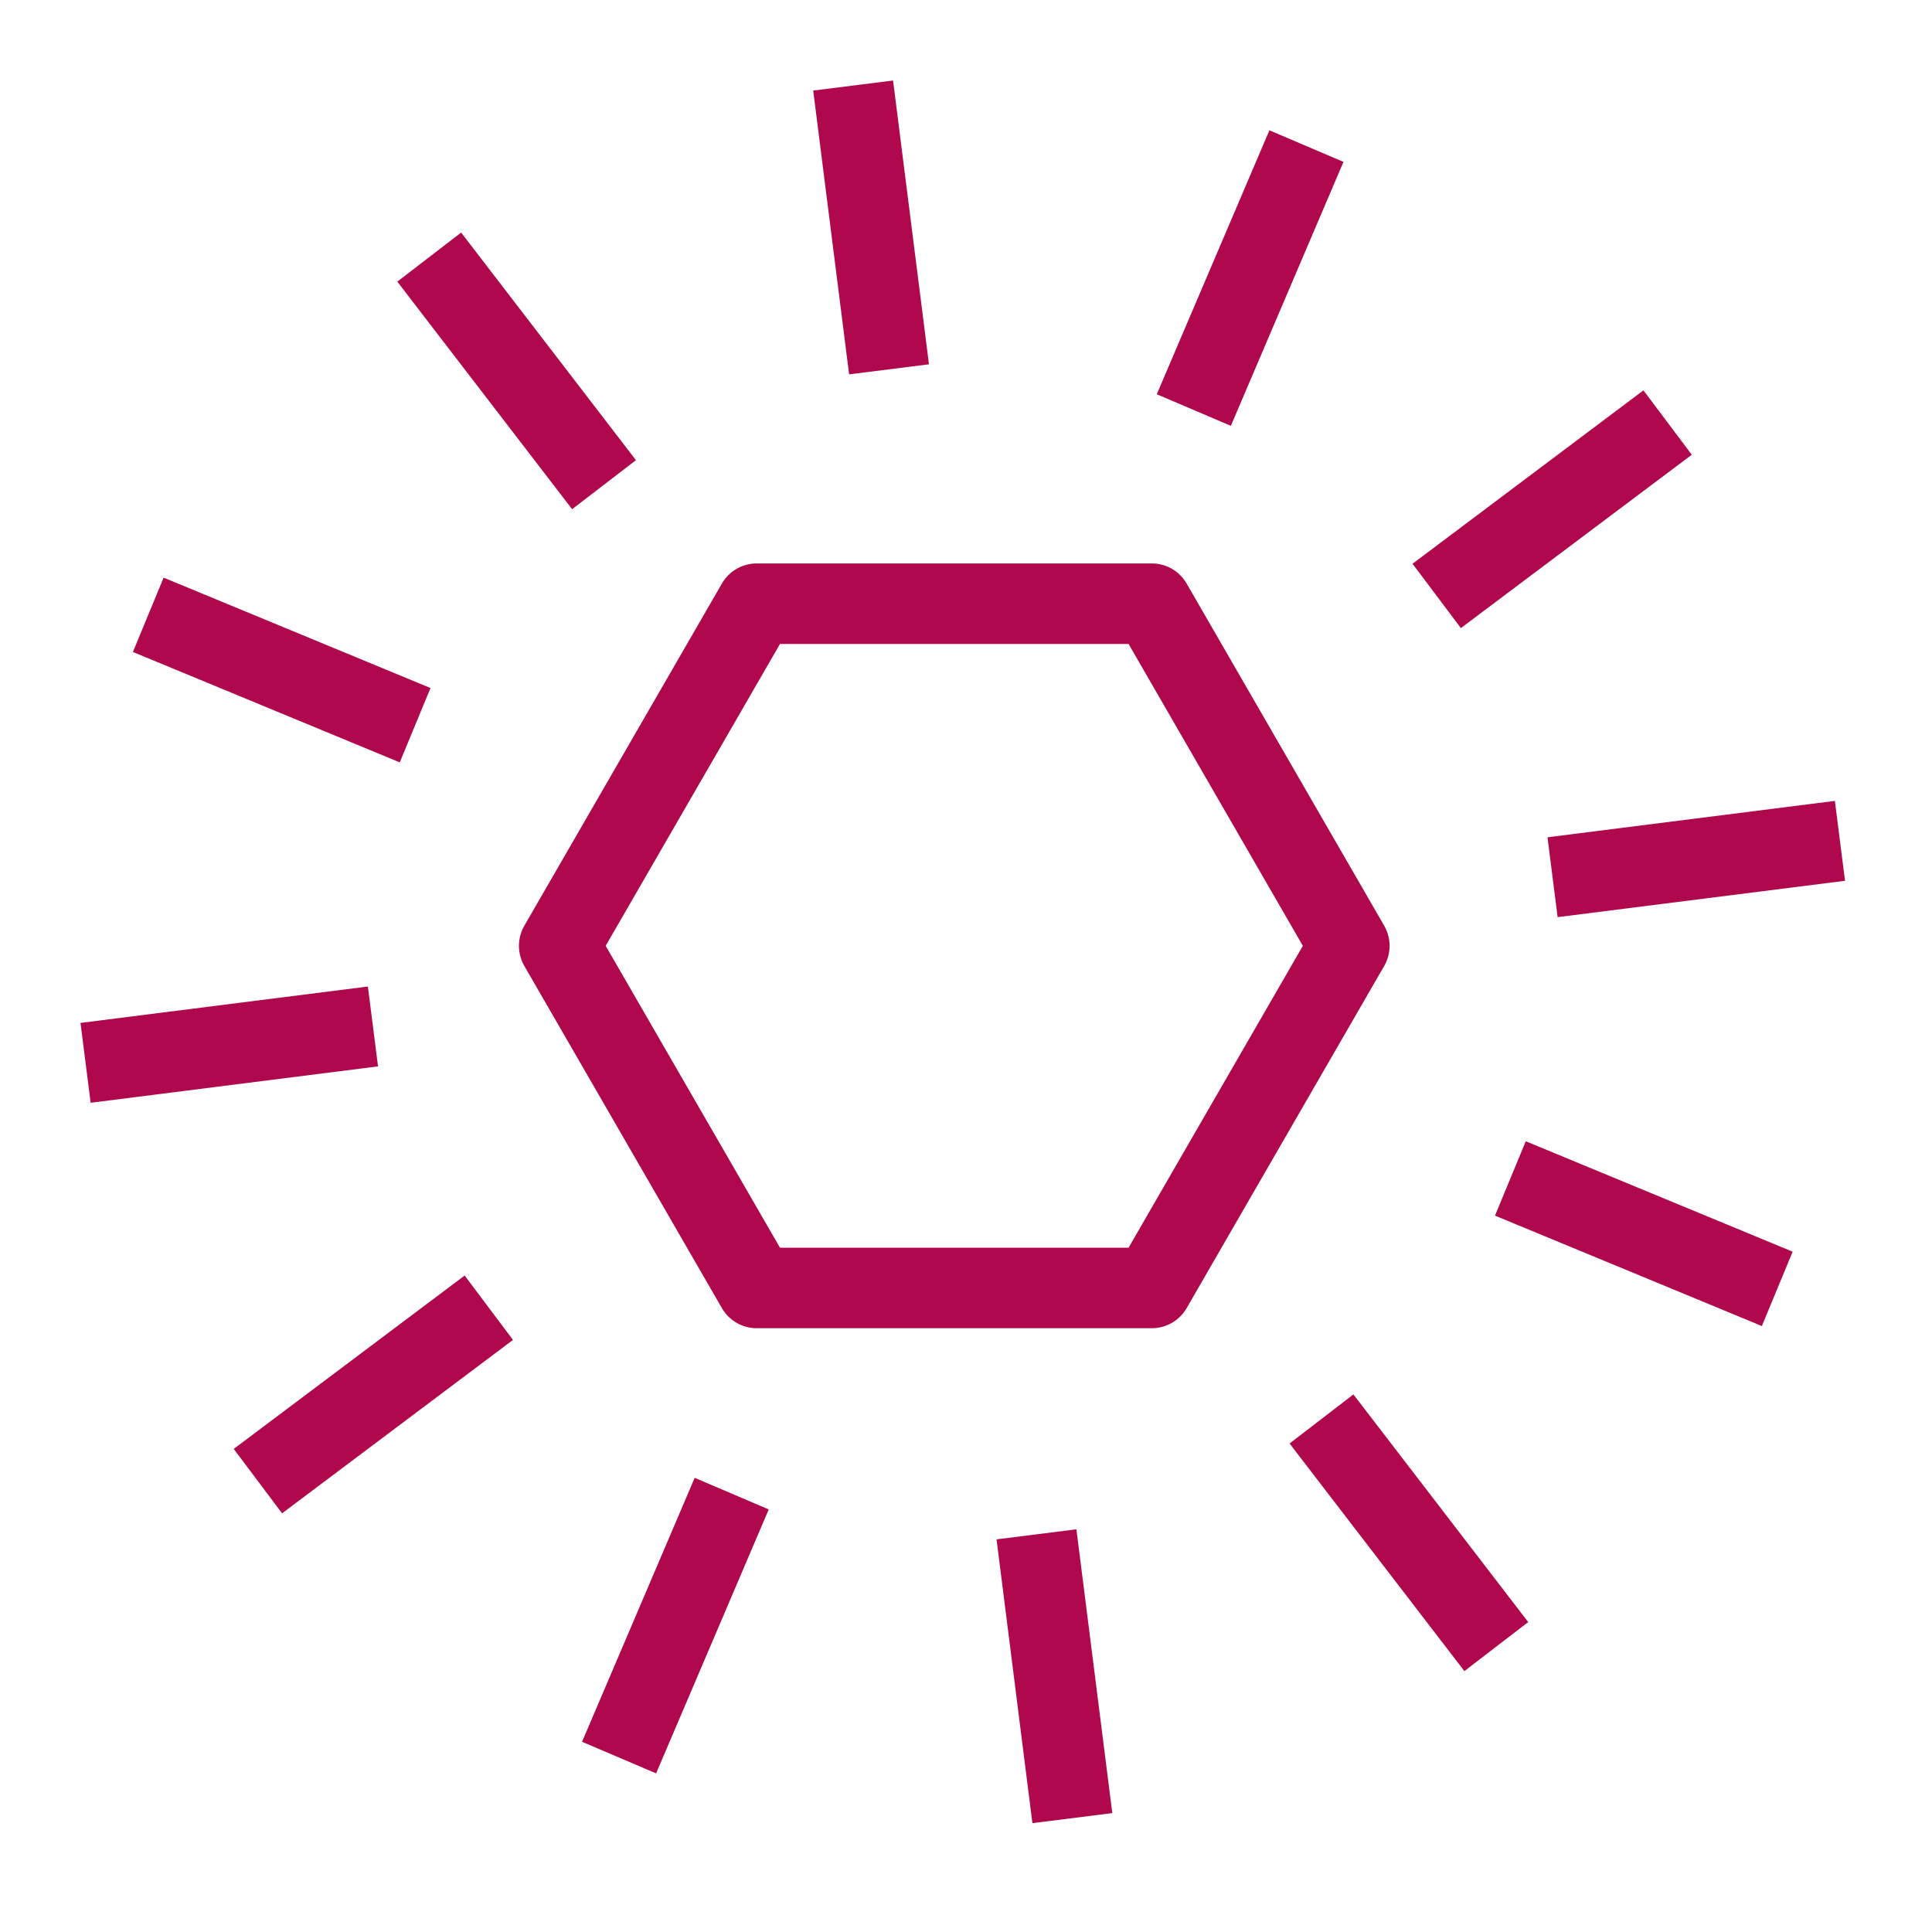 <svg class="w-6 h-6" height="48" width="48" xmlns="http://www.w3.org/2000/svg"><path d="M30.58 10.58l-1.84-.785 2.798-6.558 1.84.785-2.798 6.558zm5.715 5.025l-1.201-1.599 5.737-4.308 1.201 1.6-5.737 4.307zm2.152 5.197l7.14-.904.252 1.985-7.14.903-.252-1.984zm-.54 7.552l6.631 2.744-.765 1.847-6.63-2.743.764-1.848zm-4.282 6.29l4.343 5.656-1.586 1.218-4.343-5.655 1.586-1.219zm-6.882 3.351l.892 7.051-1.985.25-.891-7.051 1.984-.25zm-9.484-1.279l1.84.785-2.798 6.558-1.84-.785 2.798-6.558zm-5.715-5.026l1.201 1.6-5.737 4.308-1.201-1.6 5.737-4.308zm-2.152-5.196l-7.14.904L2 25.414l7.14-.904.252 1.984zm.54-7.553l-6.63-2.743.763-1.847 6.631 2.743-.764 1.847zm4.282-6.29L9.871 6.997l1.586-1.219 4.343 5.655-1.586 1.218zm6.882-3.35l-.892-7.051L22.188 2l.892 7.051-1.984.25zm6.943 21.698h-8.66l-4.331-7.5 4.331-7.5h8.66l4.33 7.5-4.33 7.5zm6.351-8l-4.908-8.5a.997.997 0 00-.866-.5h-9.814a1 1 0 00-.867.5l-4.908 8.5c-.178.31-.178.69 0 1l4.908 8.5a1 1 0 00.867.5h9.814c.358 0 .688-.19.866-.5l4.908-8.5c.178-.31.178-.69 0-1z" fill="#B0084D" fill-rule="evenodd"></path></svg>
